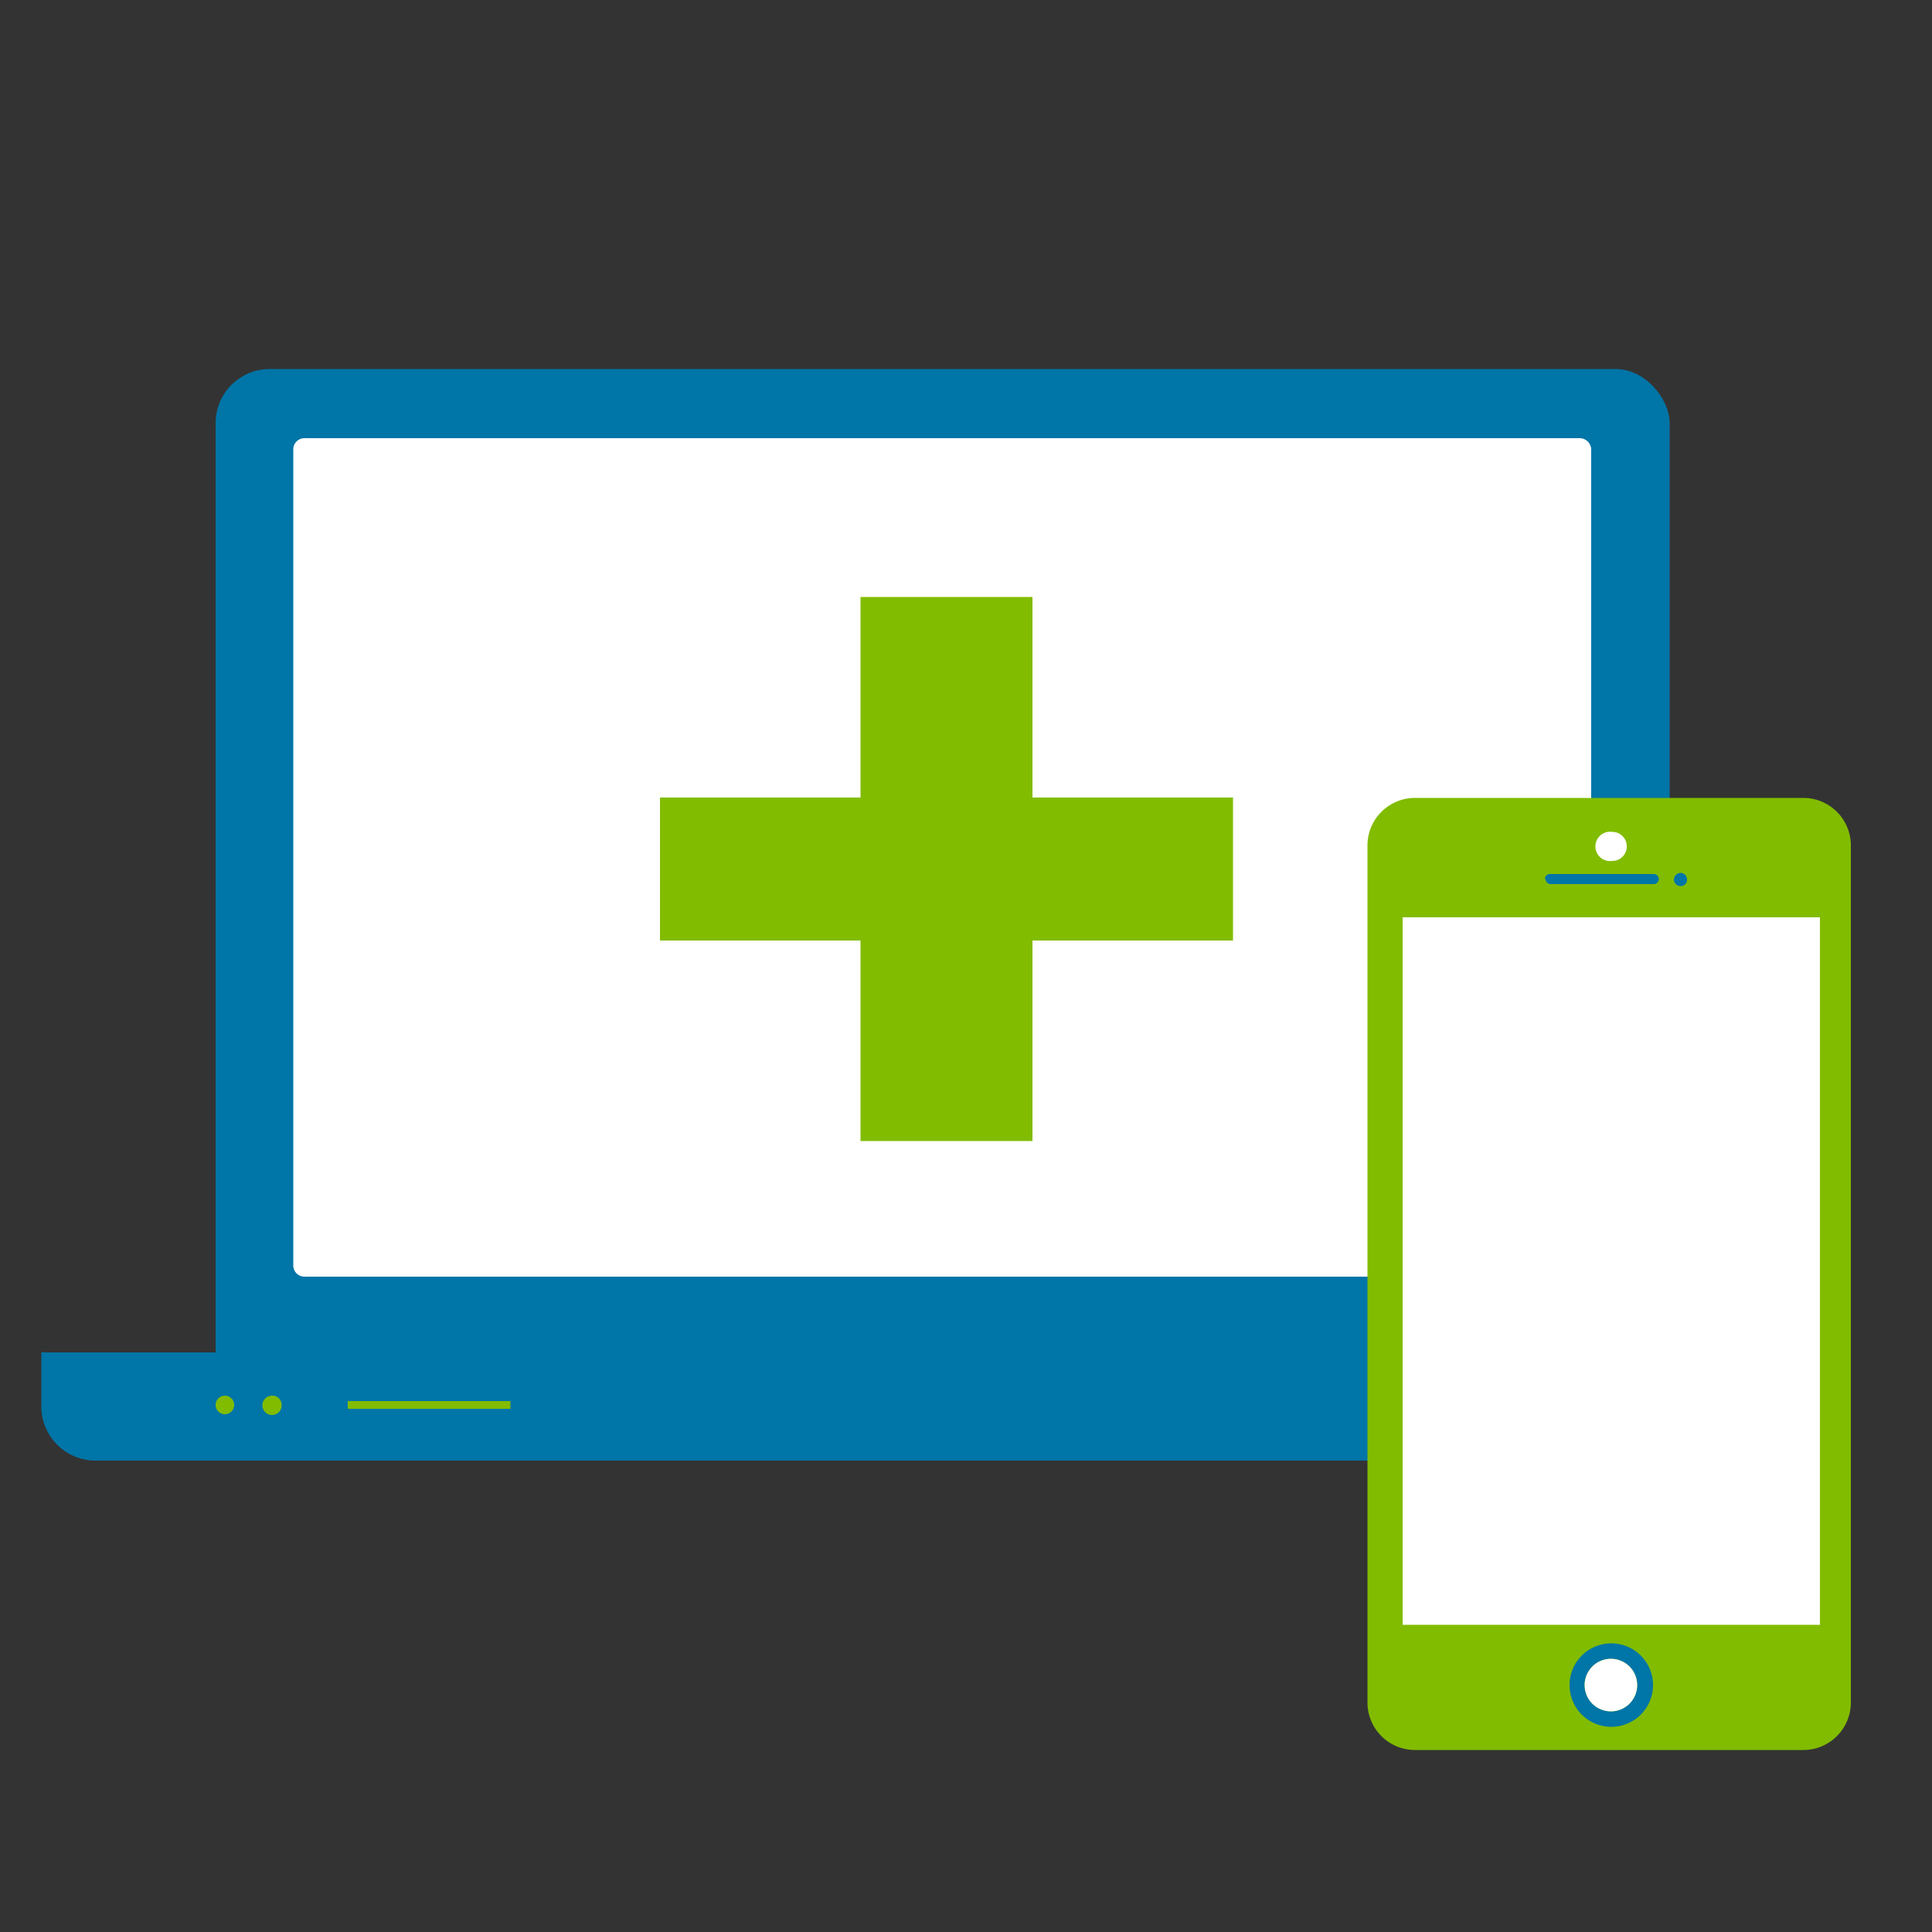 <svg id="Layer_1" data-name="Layer 1" xmlns="http://www.w3.org/2000/svg" xmlns:xlink="http://www.w3.org/1999/xlink" viewBox="0 0 50 50"><rect x="0" y="0" width="50" height="50" fill="#333333" stroke="none"/><defs><style>.cls-1{fill:none;}.cls-2{fill:#0075a7;}.cls-3{fill:#fff;}.cls-4{fill:#81bc00;}.cls-5{clip-path:url(#clip-path);}</style><clipPath id="clip-path"><rect class="cls-1" x="1.07" y="9.55" width="46.66" height="28.21"/></clipPath></defs><rect class="cls-2" x="5.58" y="9.55" width="37.63" height="27.33" rx="1.4"/><path class="cls-2" d="M1.07,35v1.4a1.4,1.4,0,0,0,1.4,1.4H46.33a1.4,1.4,0,0,0,1.4-1.4V35Z"/><path class="cls-3" d="M41.18,32.76a.3.3,0,0,1-.3.28h-33a.29.29,0,0,1-.29-.28V11.63a.29.29,0,0,1,.29-.29h33a.3.3,0,0,1,.3.29Z"/><rect class="cls-1" x="1.07" y="9.55" width="46.66" height="28.21"/><rect class="cls-4" x="9" y="36.26" width="4.21" height="0.2"/><g class="cls-5"><path class="cls-4" d="M6.06,36.36a.24.24,0,0,1-.24.24.24.24,0,0,1,0-.48.24.24,0,0,1,.24.24"/><path class="cls-4" d="M7.29,36.36a.25.25,0,1,1-.24-.24.24.24,0,0,1,.24.24"/></g><polygon class="cls-4" points="22.27 15.45 22.27 20.64 17.08 20.64 17.08 24.34 22.27 24.34 22.27 29.53 26.72 29.53 26.72 24.34 31.91 24.34 31.91 20.64 26.72 20.64 26.72 15.45 22.27 15.45"/><path class="cls-4" d="M36.62,20.65H46.67a1.23,1.23,0,0,1,1.23,1.23V44.06a1.23,1.23,0,0,1-1.23,1.23H36.62a1.23,1.23,0,0,1-1.23-1.23V21.88a1.23,1.23,0,0,1,1.23-1.23"/><path class="cls-2" d="M41.7,42.53a1.08,1.08,0,1,1-1.08,1.08,1.08,1.08,0,0,1,1.08-1.08m0,1.76a.68.68,0,1,0-.69-.68.68.68,0,0,0,.69.68"/><path class="cls-3" d="M41.7,42.93a.68.68,0,1,1-.69.68.68.68,0,0,1,.69-.68"/><path class="cls-2" d="M40,22.75a.13.13,0,0,0,.13.13H42.8a.13.13,0,0,0,0-.26H40.11a.13.13,0,0,0-.13.13"/><path class="cls-3" d="M42.1,21.91a.37.37,0,0,0-.37-.38.38.38,0,1,0,0,.75.37.37,0,0,0,.37-.37"/><path class="cls-2" d="M43.66,22.76a.17.17,0,0,0-.17-.17.18.18,0,0,0-.17.17.17.17,0,0,0,.17.17.16.16,0,0,0,.17-.17"/><rect class="cls-1" x="35.39" y="20.65" width="12.52" height="24.64"/><rect class="cls-3" x="36.3" y="23.74" width="10.8" height="18.31"/></svg>